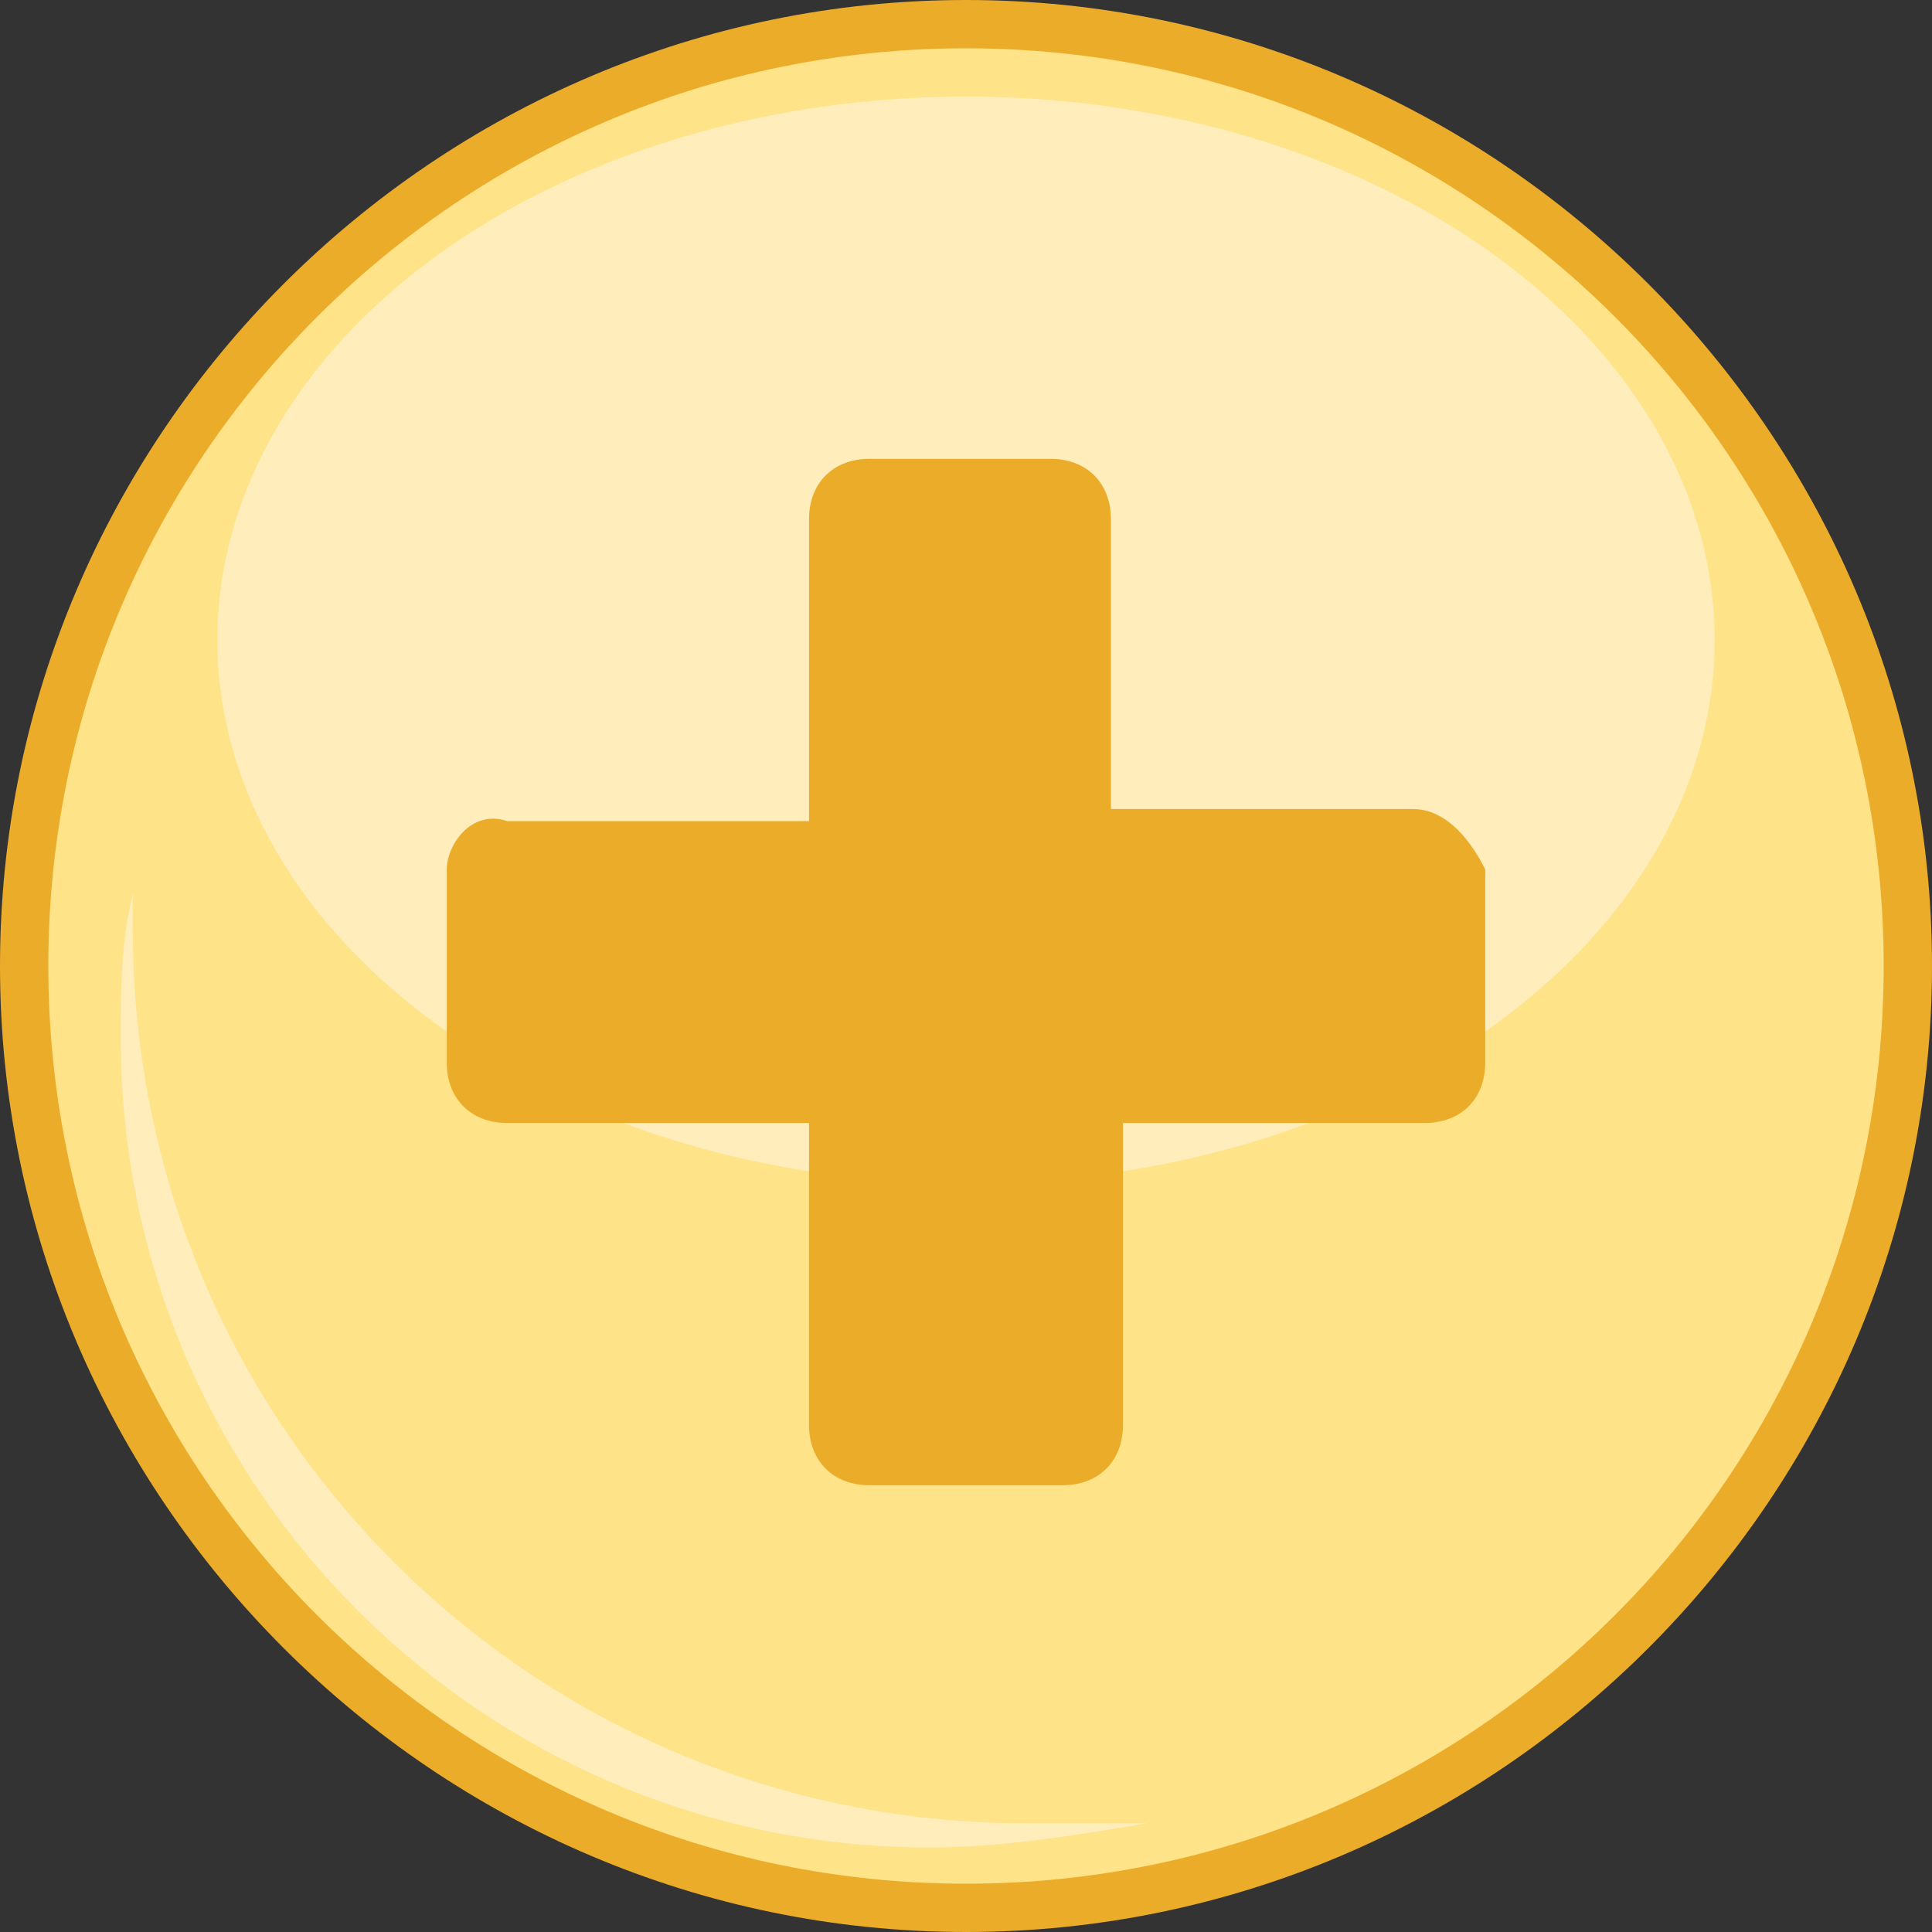 <?xml version="1.0" encoding="utf-8"?>
<!-- Generator: Adobe Illustrator 18.0.0, SVG Export Plug-In . SVG Version: 6.00 Build 0)  -->
<!DOCTYPE svg PUBLIC "-//W3C//DTD SVG 1.1//EN" "http://www.w3.org/Graphics/SVG/1.1/DTD/svg11.dtd">
<svg version="1.1" id="Camada_1" xmlns="http://www.w3.org/2000/svg" xmlns:xlink="http://www.w3.org/1999/xlink" x="0px" y="0px"
	 viewBox="0 0 16 16" enable-background="new 0 0 16 16" xml:space="preserve">
<rect x="0" y="0" width="16" height="16" fill="#333333" stroke="none"/>
<g>
	<path fill="#EBAC29" d="M8,0C3.6,0,0,3.6,0,8c0,4.4,3.6,8,8,8c4.4,0,8-3.6,8-8C16,3.6,12.4,0,8,0z M5.4,11.8"/>
	<path fill="#FFE388" d="M8,0.4C3.8,0.4,0.4,3.8,0.4,8c0,4.2,3.4,7.6,7.6,7.6c4.2,0,7.6-3.4,7.6-7.6C15.6,3.8,12.2,0.4,8,0.4z"/>
	<path fill="#FFEDBB" d="M8.5,15.1c-4.1,0-7.4-3.3-7.4-7.4c0-0.1,0-0.2,0-0.3C1,7.8,1,8.2,1,8.6c0,3.7,3,6.7,6.7,6.7
		c0.6,0,1.2-0.1,1.8-0.2C9.1,15.1,8.8,15.1,8.5,15.1z"/>
	<ellipse fill="#FFEDBB" cx="8" cy="5.3" rx="6.2" ry="4.5"/>
	<path fill="#EBAC29" d="M11.7,6.7H9.2V4.3C9.2,4,9,3.8,8.7,3.8H7.2C6.9,3.8,6.7,4,6.7,4.3v2.5H4.2C3.9,6.7,3.7,7,3.7,7.2v1.6
		c0,0.3,0.2,0.5,0.5,0.5h2.5v2.5c0,0.3,0.2,0.5,0.5,0.5h1.6c0.3,0,0.5-0.2,0.5-0.5V9.3h2.5c0.3,0,0.5-0.2,0.5-0.5V7.2
		C12.2,7,12,6.7,11.7,6.7z"/>
</g>
</svg>
